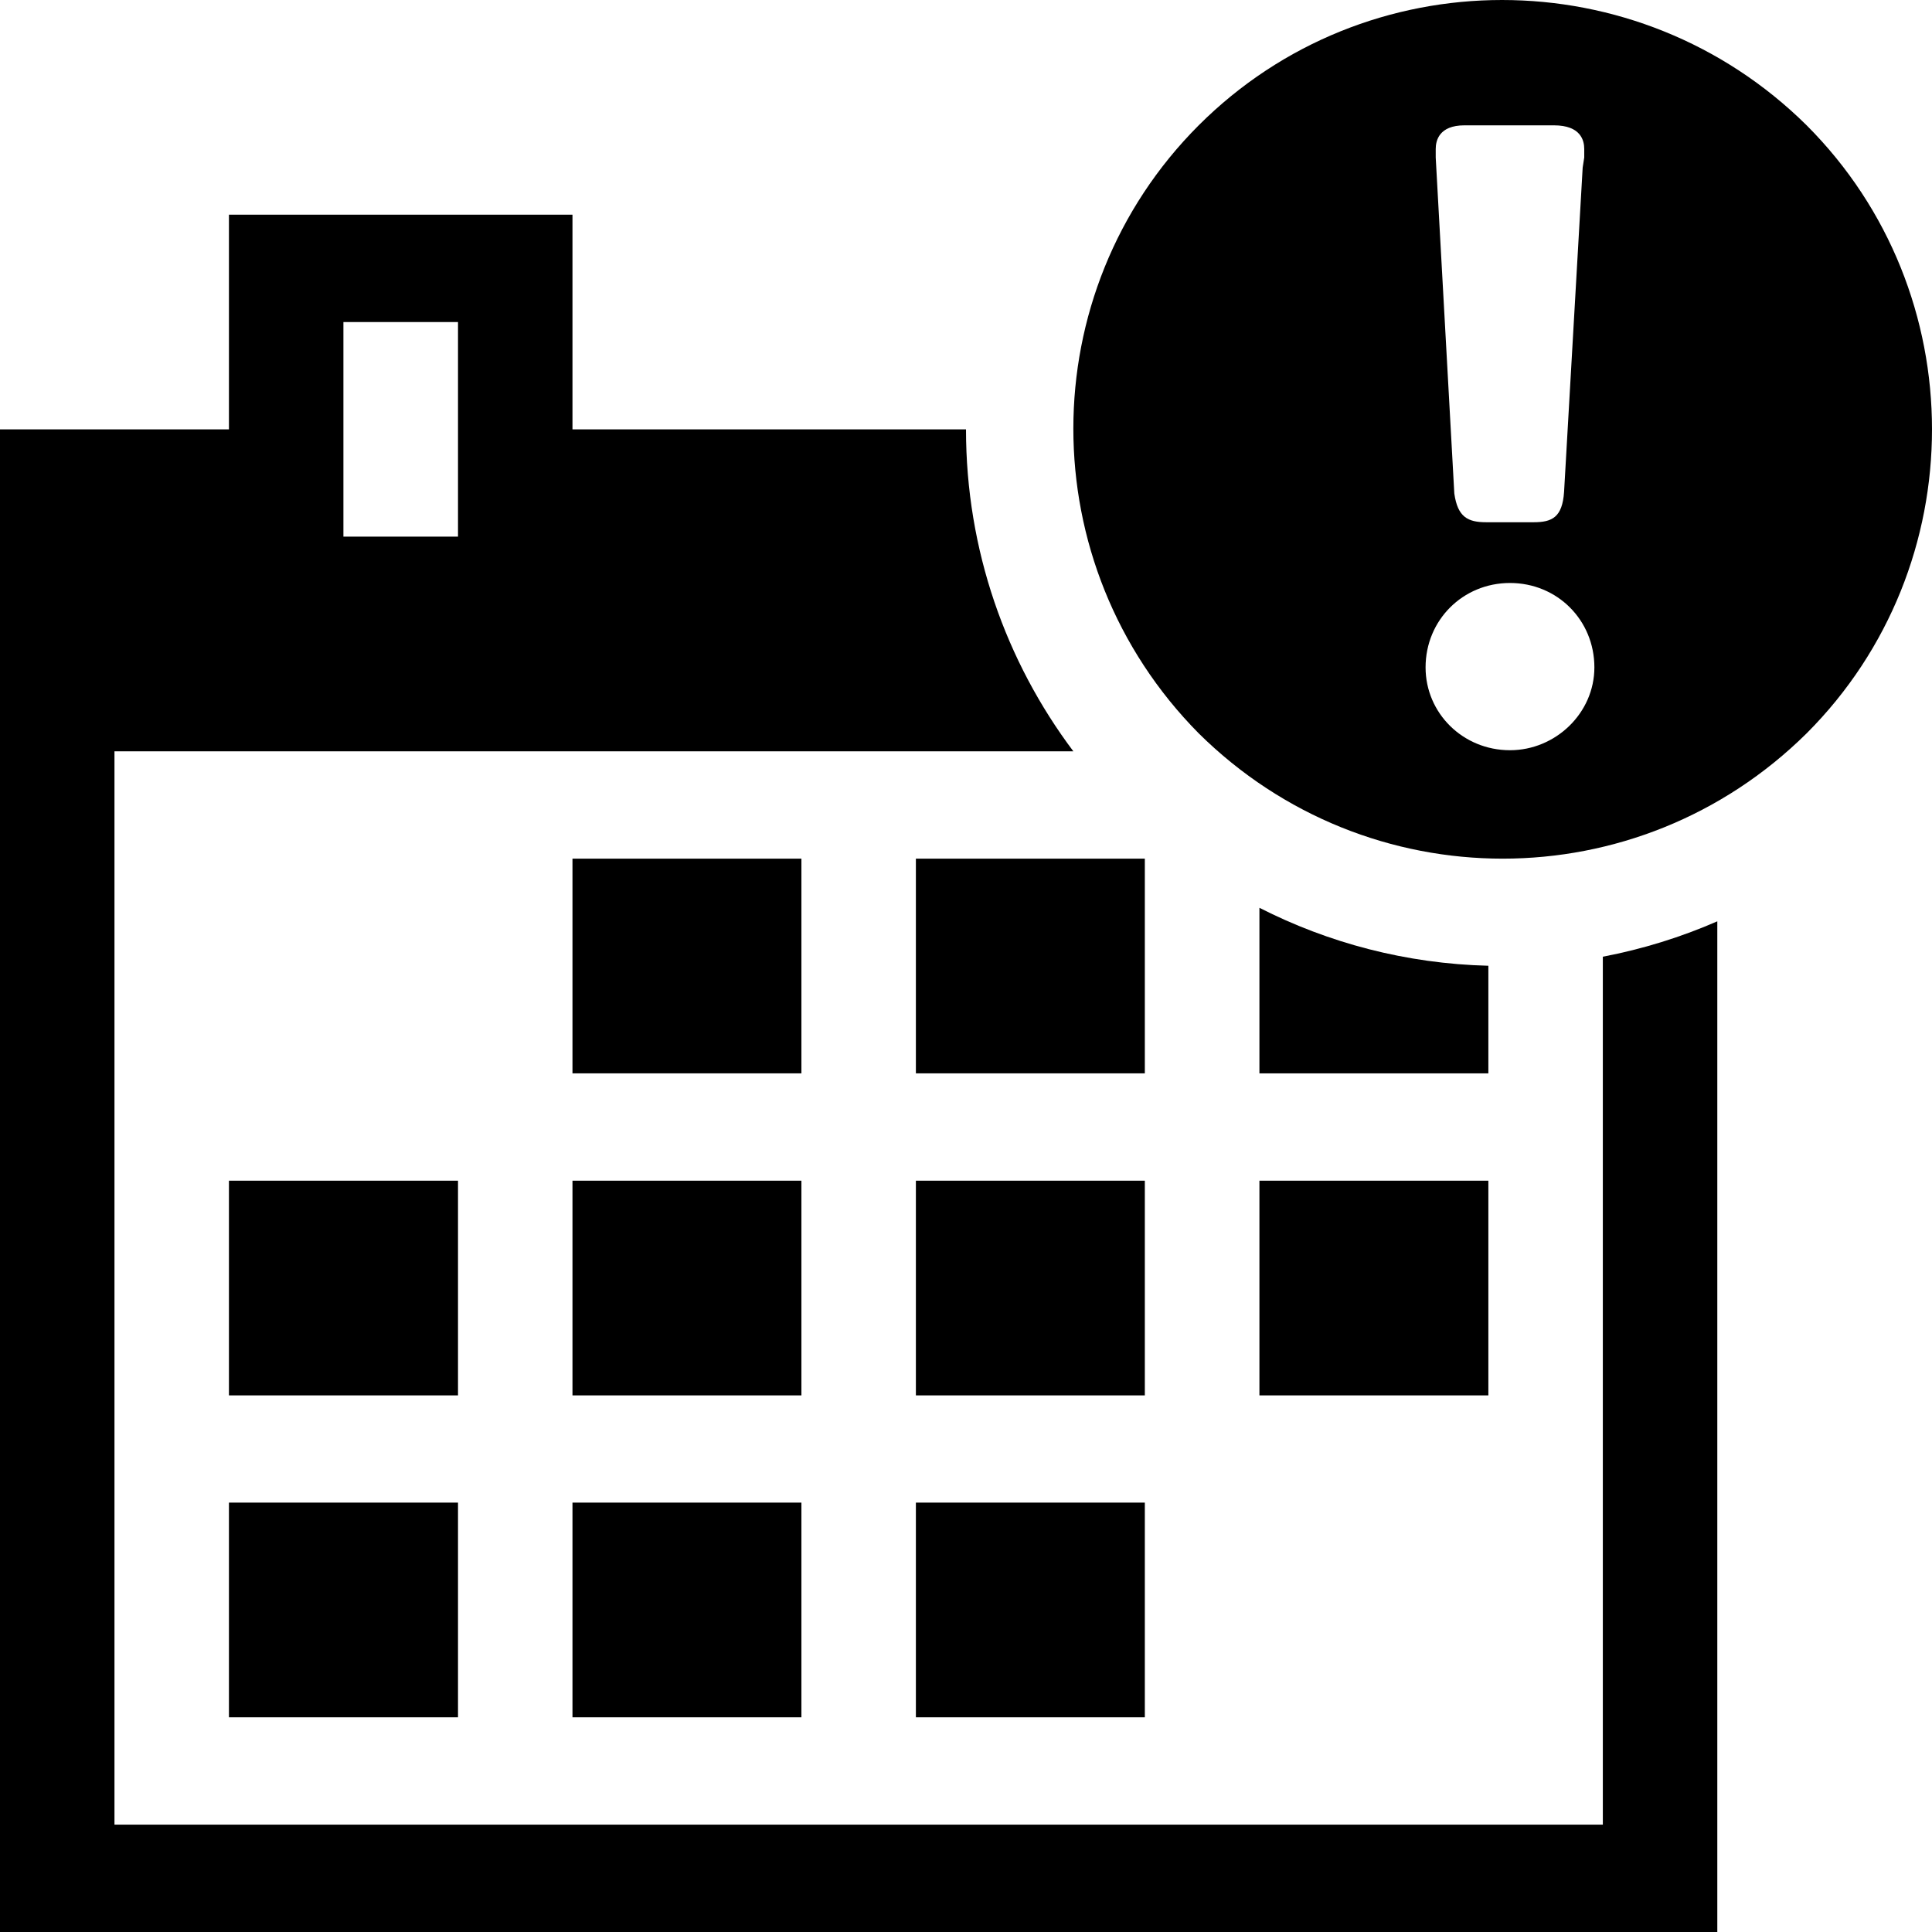 <svg width="16" height="16" viewBox="0 0 16 16" fill="none" xmlns="http://www.w3.org/2000/svg">
<path fill-rule="evenodd" clip-rule="evenodd" d="M9.927 1.038C11.312 -0.346 13.563 -0.346 14.962 1.038C16.346 2.423 16.346 4.688 14.962 6.073C13.563 7.457 11.326 7.457 9.927 6.073C8.543 4.674 8.543 2.423 9.927 1.038ZM12.869 1.038H12.128C11.918 1.038 11.89 1.164 11.89 1.234V1.304L12.044 4.087C12.072 4.283 12.156 4.325 12.309 4.325H12.701C12.855 4.325 12.939 4.283 12.953 4.073L13.107 1.388L13.12 1.304V1.234C13.12 1.164 13.092 1.038 12.869 1.038ZM11.806 5.527C11.806 5.905 12.114 6.213 12.505 6.213C12.883 6.213 13.204 5.905 13.204 5.527C13.204 5.136 12.897 4.828 12.505 4.828C12.114 4.828 11.806 5.136 11.806 5.527Z" fill="black"/>
<path fill-rule="evenodd" clip-rule="evenodd" d="M8.889 6.222C8.331 5.479 8 4.556 8 3.556L4.741 3.556V1.778H1.896V3.556H0V16H14.222V7.63C13.922 7.761 13.604 7.86 13.274 7.923V15.111H0.948V6.222H8.889ZM2.844 2.667H3.793V4.444H2.844V2.667Z" fill="black"/>
<path d="M12.326 7.998C11.645 7.981 11.001 7.809 10.43 7.518V8.889H12.326V7.998Z" fill="black"/>
<path d="M6.637 8.889H4.741V7.111H6.637V8.889Z" fill="black"/>
<path d="M9.481 8.889H7.585V7.111H9.481V8.889Z" fill="black"/>
<path d="M1.896 11.556V9.778H3.793V11.556H1.896Z" fill="black"/>
<path d="M6.637 11.556H4.741V9.778H6.637V11.556Z" fill="black"/>
<path d="M9.481 11.556H7.585V9.778H9.481V11.556Z" fill="black"/>
<path d="M10.43 11.556V9.778H12.326V11.556H10.43Z" fill="black"/>
<path d="M1.896 14.222V12.444H3.793V14.222H1.896Z" fill="black"/>
<path d="M6.637 14.222H4.741V12.444H6.637V14.222Z" fill="black"/>
<path d="M9.481 14.222H7.585V12.444H9.481V14.222Z" fill="black"/>
</svg>
